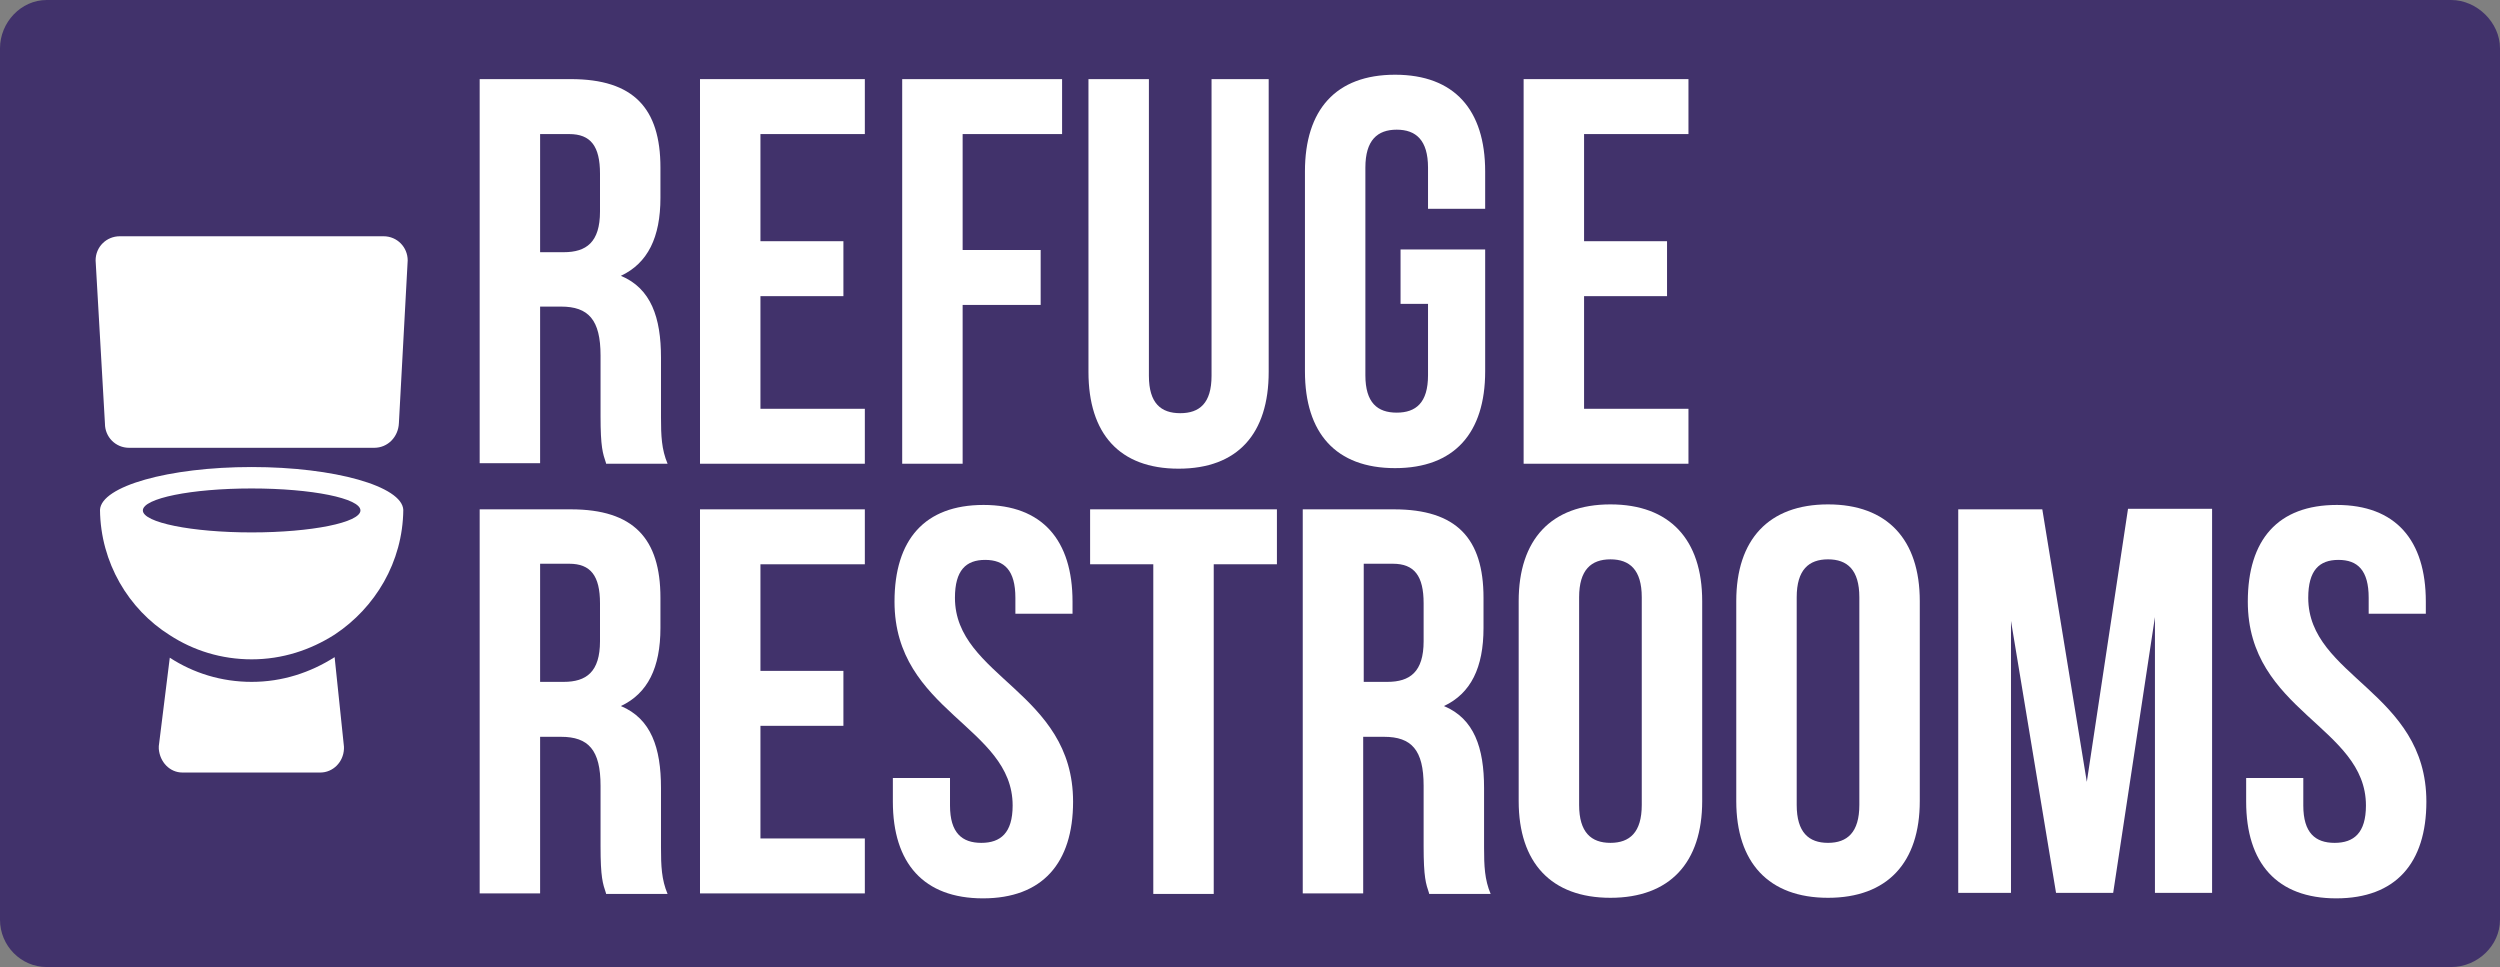 <?xml version="1.0" encoding="utf-8"?>
<!-- Generator: Adobe Illustrator 24.0.1, SVG Export Plug-In . SVG Version: 6.00 Build 0)  -->
<svg version="1.1" id="Layer_1" xmlns="http://www.w3.org/2000/svg" xmlns:xlink="http://www.w3.org/1999/xlink" x="0px" y="0px"
	 viewBox="0 0 455 176" style="enable-background:new 0 0 455 176;" xml:space="preserve">
<rect x="0" y="0" width="455" height="176" fill="#808080" stroke="none"/>
<style type="text/css">
	.st0{fill:#41326B;}
	.st1{fill:#FFFFFF;}
</style>
<path class="st0" d="M455,167.4c0,4.7-4.1,8.6-8.9,8.6H8.5c-4.7,0-8.5-3.9-8.5-8.6V8.8C0,4.1,3.8,0,8.5,0h437.6
	c4.7,0,8.9,4.1,8.9,8.8V167.4z"/>
<g>
	<g>
		<path class="st1" d="M110.3,84.3c-0.6-1.8-1-2.9-1-8.6v-11c0-6.5-2.2-8.9-7.2-8.9h-3.8v28.5h-11V14.4h16.6
			c11.4,0,16.3,5.3,16.3,16.1V36c0,7.2-2.3,11.9-7.2,14.2c5.5,2.3,7.3,7.6,7.3,14.9v10.8c0,3.4,0.1,5.9,1.2,8.5H110.3z M98.3,24.4
			v21.5h4.3c4.1,0,6.6-1.8,6.6-7.4v-6.9c0-5-1.7-7.2-5.6-7.2C103.6,24.4,98.3,24.4,98.3,24.4z"/>
		<path class="st1" d="M138.4,43.9h15.1v10h-15.1v20.5h19v10h-30V14.4h30v10h-19V43.9z"/>
		<path class="st1" d="M175.2,45.5h14.2v10h-14.2v28.9h-11V14.4h29.1v10h-18.1V45.5z"/>
		<path class="st1" d="M209.1,14.4v54c0,5,2.2,6.8,5.7,6.8c3.5,0,5.7-1.8,5.7-6.8v-54h10.4v53.3c0,11.2-5.6,17.6-16.4,17.6
			c-10.8,0-16.4-6.4-16.4-17.6V14.4H209.1z"/>
		<path class="st1" d="M254.9,45.4h15.4v22.2c0,11.2-5.6,17.6-16.4,17.6c-10.8,0-16.4-6.4-16.4-17.6V31.2c0-11.2,5.6-17.6,16.4-17.6
			c10.8,0,16.4,6.4,16.4,17.6V38h-10.4v-7.5c0-5-2.2-6.9-5.7-6.9c-3.5,0-5.7,1.9-5.7,6.9v37.8c0,5,2.2,6.8,5.7,6.8
			c3.5,0,5.7-1.8,5.7-6.8V55.3h-5L254.9,45.4L254.9,45.4z"/>
		<path class="st1" d="M288.3,43.9h15.1v10h-15.1v20.5h19v10h-30V14.4h30v10h-19V43.9z"/>
		<path class="st1" d="M110.3,162.6c-0.6-1.8-1-2.9-1-8.6v-11c0-6.5-2.2-8.9-7.2-8.9h-3.8v28.5h-11V92.7h16.6
			c11.4,0,16.3,5.3,16.3,16.1v5.5c0,7.2-2.3,11.9-7.2,14.2c5.5,2.3,7.3,7.6,7.3,14.9v10.8c0,3.4,0.1,5.9,1.2,8.5H110.3z M98.3,102.6
			v21.5h4.3c4.1,0,6.6-1.8,6.6-7.4v-6.9c0-5-1.7-7.2-5.6-7.2C103.6,102.6,98.3,102.6,98.3,102.6z"/>
		<path class="st1" d="M138.4,122.1h15.1v10h-15.1v20.5h19v10h-30V92.7h30v10h-19V122.1z"/>
		<path class="st1" d="M179,91.9c10.7,0,16.2,6.4,16.2,17.6v2.2h-10.4v-2.9c0-5-2-6.9-5.5-6.9s-5.5,1.9-5.5,6.9
			c0,14.4,21.5,17.1,21.5,37.1c0,11.2-5.6,17.6-16.4,17.6s-16.4-6.4-16.4-17.6v-4.3h10.4v5c0,5,2.2,6.8,5.7,6.8s5.7-1.8,5.7-6.8
			c0-14.4-21.5-17.1-21.5-37.1C162.8,98.2,168.3,91.9,179,91.9z"/>
		<path class="st1" d="M198.4,92.7h34v10h-11.5v60h-11v-60h-11.5L198.4,92.7L198.4,92.7z"/>
		<path class="st1" d="M260.1,162.6c-0.6-1.8-1-2.9-1-8.6v-11c0-6.5-2.2-8.9-7.2-8.9h-3.8v28.5h-11V92.7h16.6
			c11.4,0,16.3,5.3,16.3,16.1v5.5c0,7.2-2.3,11.9-7.2,14.2c5.5,2.3,7.3,7.6,7.3,14.9v10.8c0,3.4,0.1,5.9,1.2,8.5H260.1z
			 M248.2,102.6v21.5h4.3c4.1,0,6.6-1.8,6.6-7.4v-6.9c0-5-1.7-7.2-5.6-7.2C253.5,102.6,248.2,102.6,248.2,102.6z"/>
		<path class="st1" d="M276.4,109.4c0-11.2,5.9-17.6,16.7-17.6s16.7,6.4,16.7,17.6v36.4c0,11.2-5.9,17.6-16.7,17.6
			c-10.8,0-16.7-6.4-16.7-17.6V109.4z M287.4,146.5c0,5,2.2,6.9,5.7,6.9c3.5,0,5.7-1.9,5.7-6.9v-37.8c0-5-2.2-6.9-5.7-6.9
			c-3.5,0-5.7,1.9-5.7,6.9V146.5z"/>
		<path class="st1" d="M316,109.4c0-11.2,5.9-17.6,16.7-17.6s16.7,6.4,16.7,17.6v36.4c0,11.2-5.9,17.6-16.7,17.6
			c-10.8,0-16.7-6.4-16.7-17.6V109.4z M327,146.5c0,5,2.2,6.9,5.7,6.9c3.5,0,5.7-1.9,5.7-6.9v-37.8c0-5-2.2-6.9-5.7-6.9
			c-3.5,0-5.7,1.9-5.7,6.9V146.5z"/>
		<path class="st1" d="M379.8,142.3l7.5-49.7h15.3v69.9h-10.4v-50.2l-7.6,50.2h-10.4l-8.2-49.5v49.5h-9.6V92.7h15.3L379.8,142.3z"/>
		<path class="st1" d="M425.3,91.9c10.7,0,16.2,6.4,16.2,17.6v2.2h-10.4v-2.9c0-5-2-6.9-5.5-6.9s-5.5,1.9-5.5,6.9
			c0,14.4,21.5,17.1,21.5,37.1c0,11.2-5.6,17.6-16.4,17.6c-10.8,0-16.4-6.4-16.4-17.6v-4.3h10.4v5c0,5,2.2,6.8,5.7,6.8
			c3.5,0,5.7-1.8,5.7-6.8c0-14.4-21.5-17.1-21.5-37.1C409.1,98.2,414.6,91.9,425.3,91.9z"/>
	</g>
	<g>
		<path class="st1" d="M68.1,81.5H23.5c-2.5,0-4.4-2-4.4-4.4l-1.7-29.7c0-2.5,2-4.4,4.4-4.4h48c2.5,0,4.4,2,4.4,4.4l-1.6,29.6
			C72.5,79.5,70.6,81.5,68.1,81.5z"/>
		<path class="st1" d="M62.6,136.3c-0.1,2.4-2,4.3-4.3,4.3H33.2c-2.3,0-4.1-1.9-4.3-4.3c0-0.1,0-0.3,0-0.5l2-16.1
			c4.3,2.8,9.4,4.4,14.9,4.4c5.6,0,10.7-1.7,15.1-4.5l1.7,16.3C62.6,136,62.6,136.2,62.6,136.3z"/>
		<path class="st1" d="M45.8,85c-15.1,0-27.4,3.5-27.6,7.8c0.1,9.6,5.2,18.1,12.7,22.8c4.3,2.8,9.4,4.4,14.9,4.4
			c5.6,0,10.7-1.7,15.1-4.5c7.4-4.9,12.4-13.2,12.5-22.7C73.2,88.5,60.9,85,45.8,85z M45.8,96.9c-10.9,0-19.8-1.8-19.8-4
			s8.8-4,19.8-4s19.8,1.8,19.8,4S56.7,96.9,45.8,96.9z"/>
	</g>
</g>
</svg>
